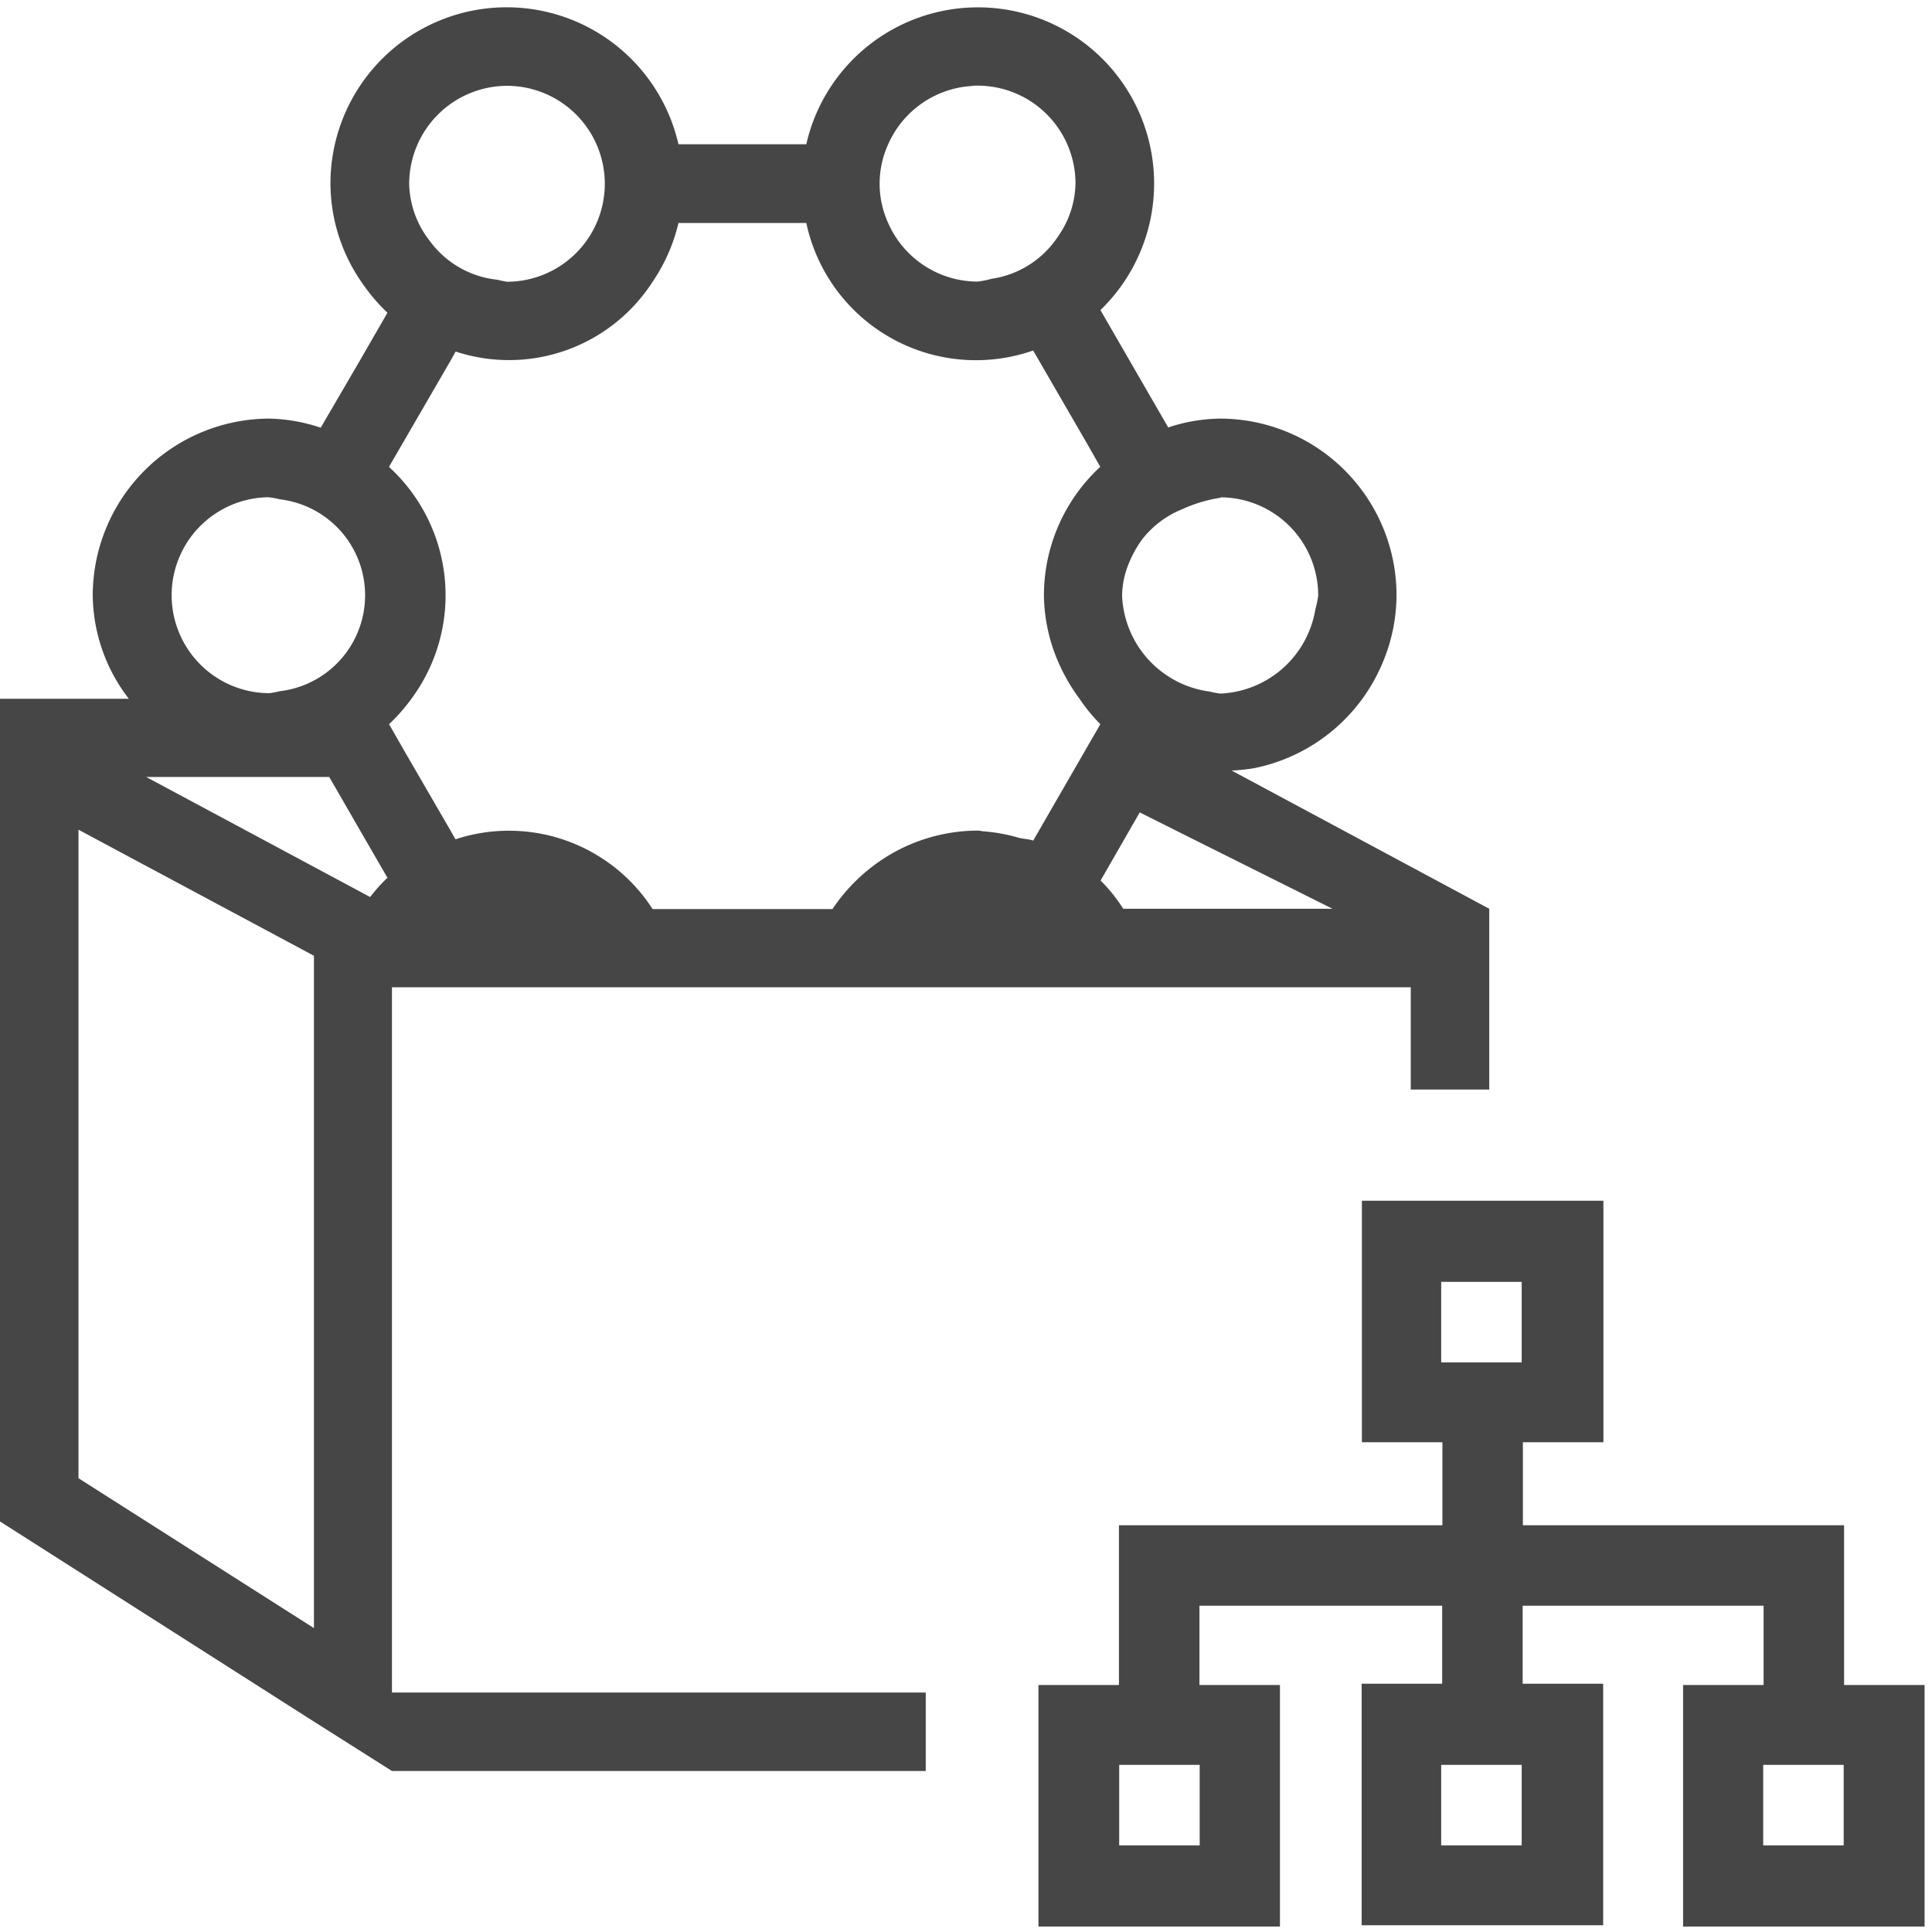 <svg id="svg5" xmlns="http://www.w3.org/2000/svg" viewBox="0 0 24 24">
  <g id="g816">
    <path id="path868" d="M16.918,14.916v3h1v1.031H13.9v1.985h-1v3h3v-3h-1v-.985h3.015v.969h-1v3h3v-3h-1v-.969h2.993v.985h-1v3h3v-3h-1V18.947H18.918V17.916h1v-3Zm.985,1.008h1v1h-1Zm-4,6h1v1h-1Zm4,0h1v1h-1Zm4,0h1v1h-1Z" class="aw-theme-iconOutline" fill="#464646"/>
    <path id="path2" d="M12.092.092a2.186,2.186,0,0,0-2.076,1.7H8.428a2.189,2.189,0,0,0-4.323.486A2.161,2.161,0,0,0,4.488,3.5a2.3,2.3,0,0,0,.325.385l-.34.59-.489.838A2.139,2.139,0,0,0,3.34,5.2,2.2,2.2,0,0,0,1.152,7.4,2.137,2.137,0,0,0,1.6,8.68H0V18.9l3.885,2.477L4.869,22H11.5v-.975H4.869V12.264H17.525l0,1.271H18.5V11.289L15.3,9.572a2.343,2.343,0,0,0,.277-.029A2.2,2.2,0,0,0,17.189,8.2a2.164,2.164,0,0,0,.159-.806A2.195,2.195,0,0,0,15.158,5.2a2.116,2.116,0,0,0-.646.11L13.67,3.852A2.188,2.188,0,0,0,12.092.092Zm-5.8.974A1.217,1.217,0,0,1,6.3,3.5c-.041-.006-.081-.015-.121-.025a1.193,1.193,0,0,1-.844-.487,1.186,1.186,0,0,1-.252-.7A1.22,1.22,0,0,1,6.3,1.066Zm5.781,0a1.216,1.216,0,0,1,1.287,1.215,1.175,1.175,0,0,1-.218.658,1.193,1.193,0,0,1-.823.524,1.142,1.142,0,0,1-.176.035,1.216,1.216,0,0,1-1.111-.73,1.18,1.18,0,0,1,0-.973A1.217,1.217,0,0,1,12.076,1.068ZM8.428,2.77h1.588a2.155,2.155,0,0,0,2.818,1.584l.658,1.136.176.309a2.174,2.174,0,0,0-.7,1.6,2.148,2.148,0,0,0,.117.668,2.3,2.3,0,0,0,.328.617,2.074,2.074,0,0,0,.256.312l-.834,1.446c-.056-.019-.118-.02-.176-.034a2.14,2.14,0,0,0-.428-.08c-.028,0-.055-.01-.084-.01a2.161,2.161,0,0,0-1.125.319,2.22,2.22,0,0,0-.681.656H8.107a2.123,2.123,0,0,0-2.449-.867l-.06-.106-.385-.664-.18-.31-.2-.35a2.2,2.2,0,0,0,.275-.312A2.16,2.16,0,0,0,4.832,5.8L5.6,4.475l.06-.108A2.122,2.122,0,0,0,8.107,3.5,2.18,2.18,0,0,0,8.428,2.77ZM3.3,6.178a.369.369,0,0,1,.047,0,1.164,1.164,0,0,1,.131.025,1.2,1.2,0,0,1,0,2.383,1.164,1.164,0,0,1-.131.025A1.217,1.217,0,0,1,3.3,6.178Zm11.863,0A1.218,1.218,0,0,1,16.375,7.4a1.207,1.207,0,0,1-.035.169,1.252,1.252,0,0,1-1.182,1.047,1.164,1.164,0,0,1-.131-.025A1.254,1.254,0,0,1,13.939,7.4a1.074,1.074,0,0,1,.069-.364,1.414,1.414,0,0,1,.179-.334,1.2,1.2,0,0,1,.5-.377,1.8,1.8,0,0,1,.476-.142ZM1.816,9.652H4.09l.383.664.34.588a2.027,2.027,0,0,0-.215.239Zm12.342.44.447.224,1.948.973h-2.6a2.023,2.023,0,0,0-.281-.351ZM.975,10.307,3.9,11.873v8.352L.975,18.363Z" class="aw-theme-iconOutline" fill="#464646"/>
  </g>
</svg>
